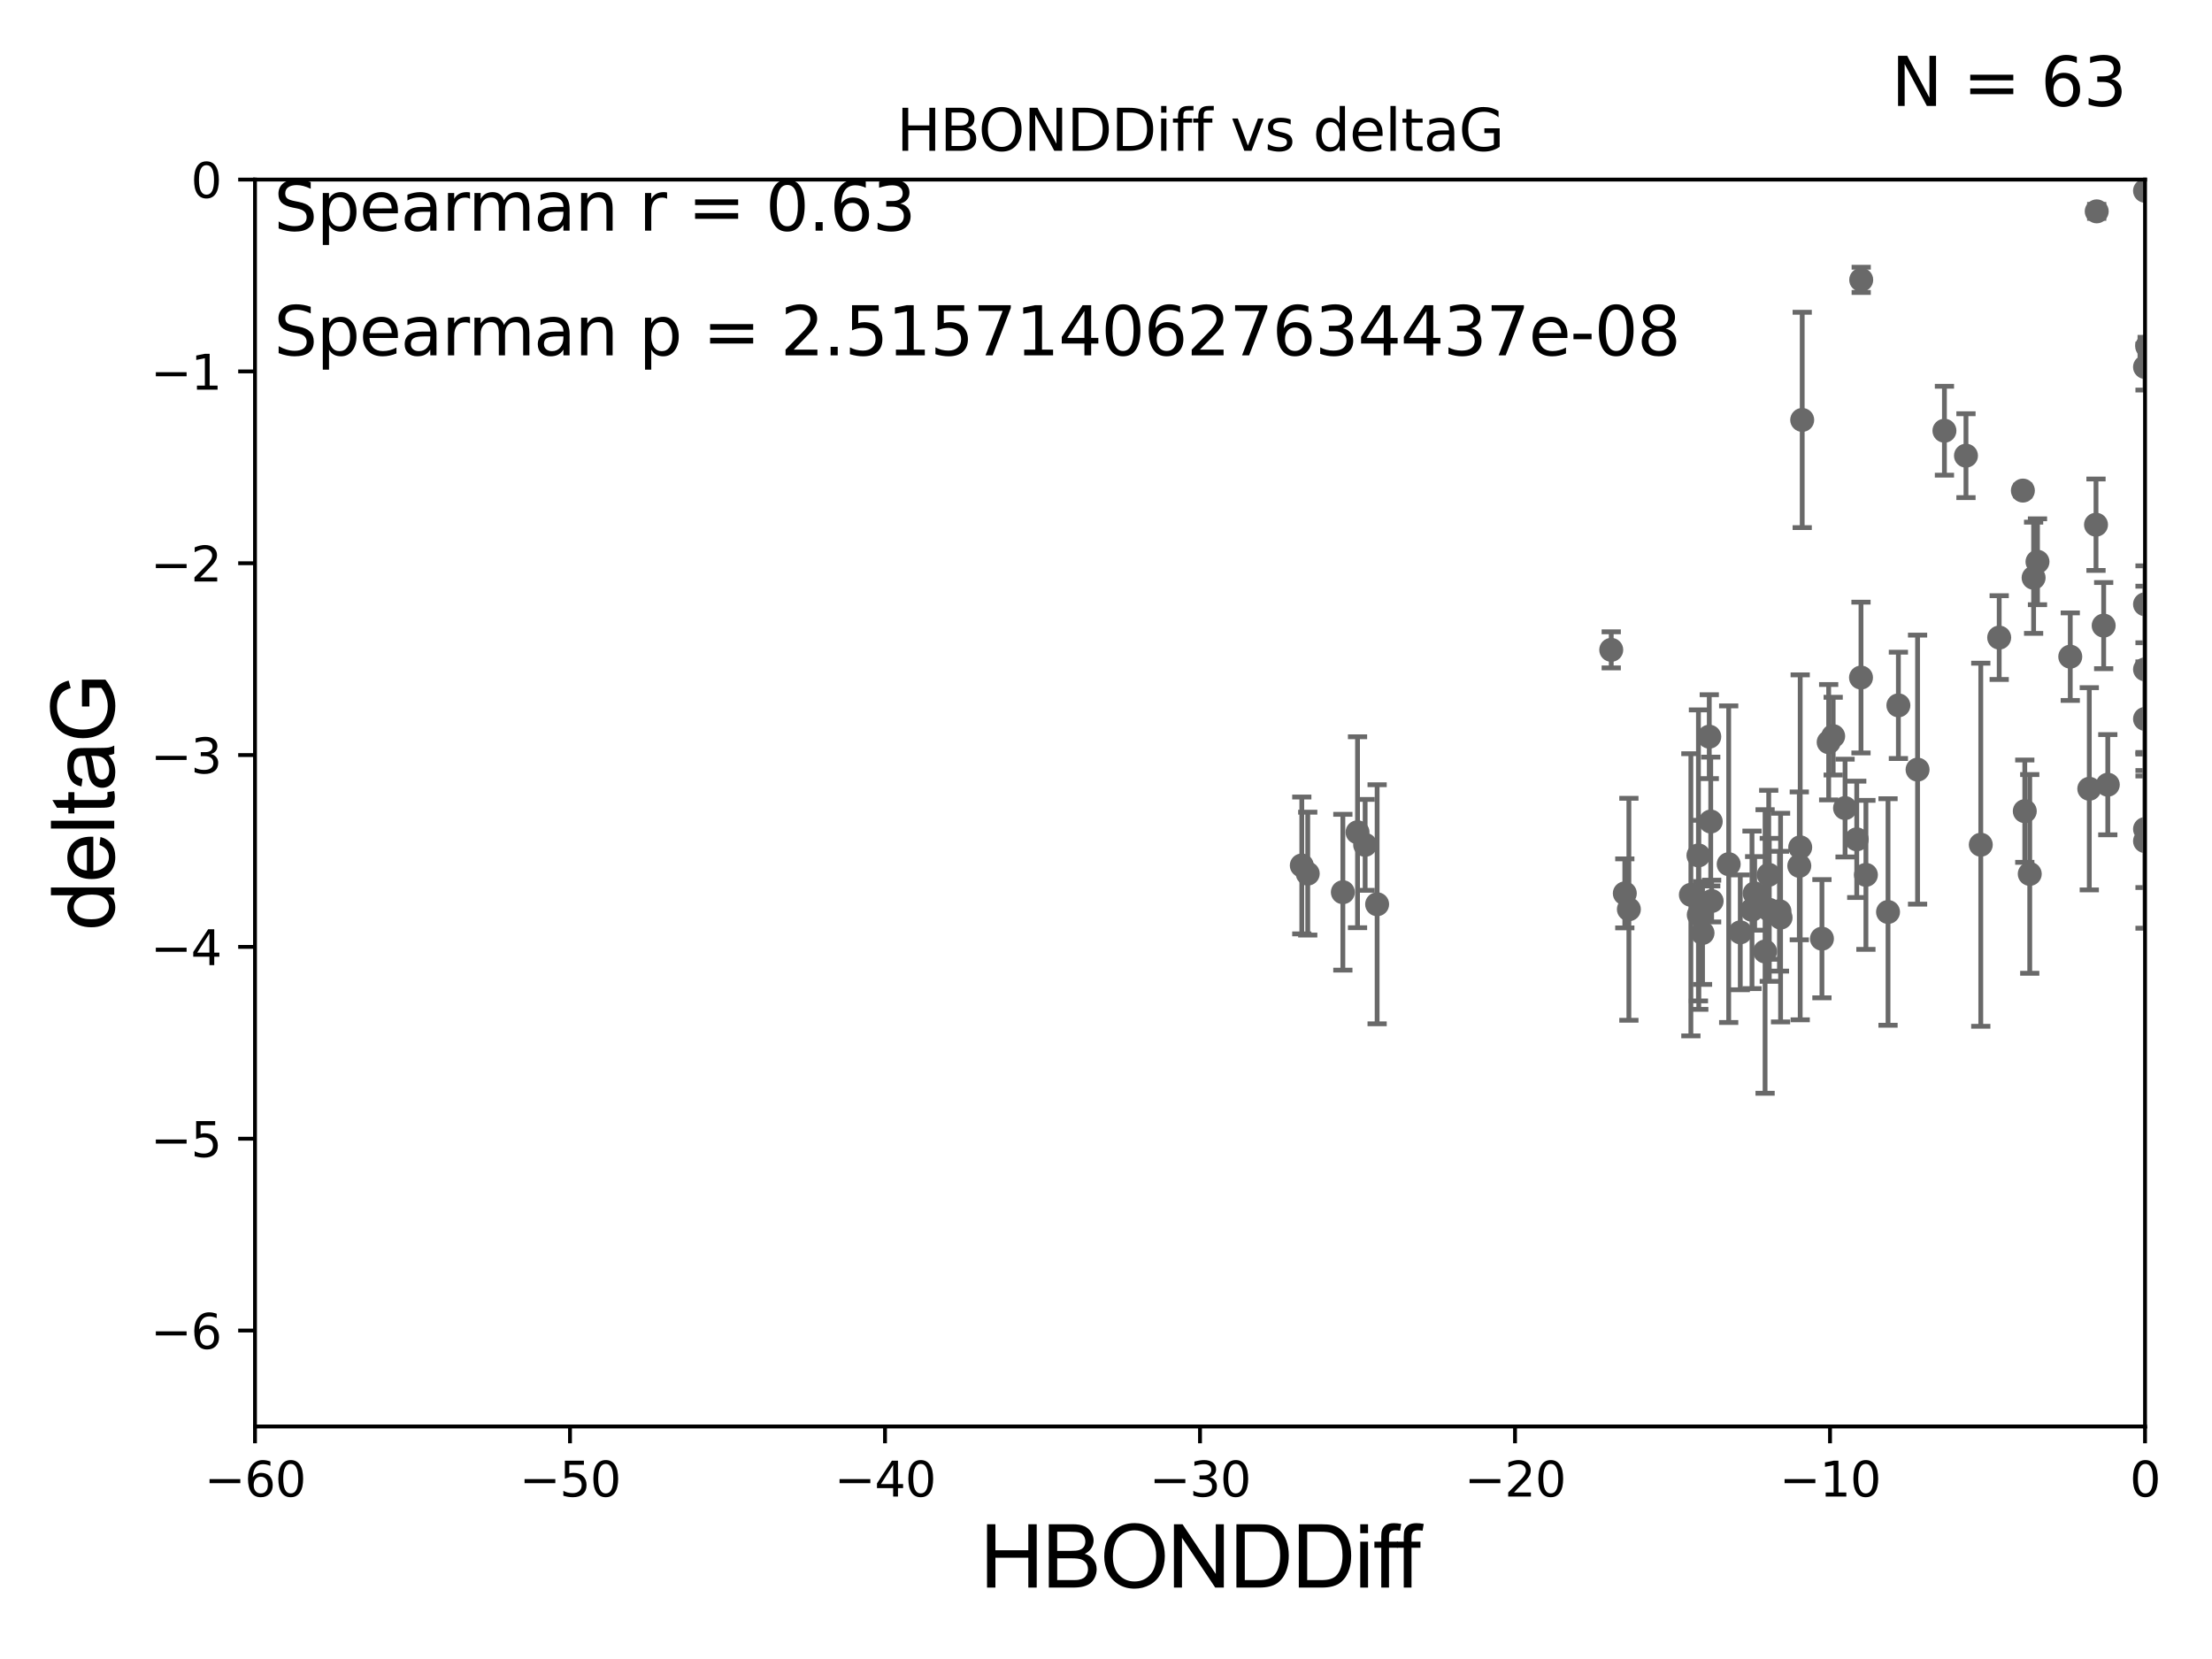 <?xml version="1.0" encoding="utf-8" standalone="no"?>
<!DOCTYPE svg PUBLIC "-//W3C//DTD SVG 1.1//EN"
  "http://www.w3.org/Graphics/SVG/1.1/DTD/svg11.dtd">
<svg xmlns:xlink="http://www.w3.org/1999/xlink" width="460.8pt" height="345.6pt" viewBox="0 0 460.8 345.6" xmlns="http://www.w3.org/2000/svg" version="1.1">
 <defs>
  <style type="text/css">*{stroke-linejoin: round; stroke-linecap: butt}</style>
 </defs>
 <g id="figure_1">
  <g id="patch_1">
   <path d="M 0 345.6 
L 460.8 345.6 
L 460.8 0 
L 0 0 
z
" style="fill: #ffffff"/>
  </g>
  <g id="axes_1">
   <g id="patch_2">
    <path d="M 53.12 297.16 
L 446.85 297.16 
L 446.85 37.411 
L 53.12 37.411 
z
" style="fill: #ffffff"/>
   </g>
   <g id="PathCollection_1">
    <defs>
     <path id="mfd4dc724f8" d="M 0 1.118 
C 0.297 1.118 0.581 1 0.791 0.791 
C 1 0.581 1.118 0.297 1.118 0 
C 1.118 -0.297 1 -0.581 0.791 -0.791 
C 0.581 -1 0.297 -1.118 0 -1.118 
C -0.297 -1.118 -0.581 -1 -0.791 -0.791 
C -1 -0.581 -1.118 -0.297 -1.118 0 
C -1.118 0.297 -1 0.581 -0.791 0.791 
C -0.581 1 -0.297 1.118 0 1.118 
z
" style="stroke: #696969"/>
    </defs>
    <g clip-path="url(#p7547d15a39)">
     <use xlink:href="#mfd4dc724f8" x="365.527" y="186.106" style="fill: #696969; stroke: #696969"/>
     <use xlink:href="#mfd4dc724f8" x="339.326" y="189.419" style="fill: #696969; stroke: #696969"/>
     <use xlink:href="#mfd4dc724f8" x="374.826" y="180.376" style="fill: #696969; stroke: #696969"/>
     <use xlink:href="#mfd4dc724f8" x="353.886" y="190.574" style="fill: #696969; stroke: #696969"/>
     <use xlink:href="#mfd4dc724f8" x="338.478" y="186.106" style="fill: #696969; stroke: #696969"/>
     <use xlink:href="#mfd4dc724f8" x="272.426" y="181.991" style="fill: #696969; stroke: #696969"/>
     <use xlink:href="#mfd4dc724f8" x="362.531" y="194.222" style="fill: #696969; stroke: #696969"/>
     <use xlink:href="#mfd4dc724f8" x="379.543" y="195.547" style="fill: #696969; stroke: #696969"/>
     <use xlink:href="#mfd4dc724f8" x="282.799" y="173.374" style="fill: #696969; stroke: #696969"/>
     <use xlink:href="#mfd4dc724f8" x="284.385" y="175.999" style="fill: #696969; stroke: #696969"/>
     <use xlink:href="#mfd4dc724f8" x="353.817" y="178.199" style="fill: #696969; stroke: #696969"/>
     <use xlink:href="#mfd4dc724f8" x="364.973" y="189.537" style="fill: #696969; stroke: #696969"/>
     <use xlink:href="#mfd4dc724f8" x="279.742" y="185.863" style="fill: #696969; stroke: #696969"/>
     <use xlink:href="#mfd4dc724f8" x="368.574" y="189.535" style="fill: #696969; stroke: #696969"/>
     <use xlink:href="#mfd4dc724f8" x="286.881" y="188.373" style="fill: #696969; stroke: #696969"/>
     <use xlink:href="#mfd4dc724f8" x="368.459" y="182.237" style="fill: #696969; stroke: #696969"/>
     <use xlink:href="#mfd4dc724f8" x="384.359" y="168.335" style="fill: #696969; stroke: #696969"/>
     <use xlink:href="#mfd4dc724f8" x="352.241" y="186.405" style="fill: #696969; stroke: #696969"/>
     <use xlink:href="#mfd4dc724f8" x="360.118" y="180.024" style="fill: #696969; stroke: #696969"/>
     <use xlink:href="#mfd4dc724f8" x="367.7" y="198.212" style="fill: #696969; stroke: #696969"/>
     <use xlink:href="#mfd4dc724f8" x="381.884" y="153.352" style="fill: #696969; stroke: #696969"/>
     <use xlink:href="#mfd4dc724f8" x="370.693" y="189.822" style="fill: #696969; stroke: #696969"/>
     <use xlink:href="#mfd4dc724f8" x="460.813" y="118.068" style="fill: #696969; stroke: #696969"/>
     <use xlink:href="#mfd4dc724f8" x="375.433" y="87.479" style="fill: #696969; stroke: #696969"/>
     <use xlink:href="#mfd4dc724f8" x="393.311" y="189.984" style="fill: #696969; stroke: #696969"/>
     <use xlink:href="#mfd4dc724f8" x="356.564" y="187.708" style="fill: #696969; stroke: #696969"/>
     <use xlink:href="#mfd4dc724f8" x="388.704" y="182.252" style="fill: #696969; stroke: #696969"/>
     <use xlink:href="#mfd4dc724f8" x="354.668" y="194.359" style="fill: #696969; stroke: #696969"/>
     <use xlink:href="#mfd4dc724f8" x="423.638" y="120.356" style="fill: #696969; stroke: #696969"/>
     <use xlink:href="#mfd4dc724f8" x="386.794" y="174.85" style="fill: #696969; stroke: #696969"/>
     <use xlink:href="#mfd4dc724f8" x="380.946" y="154.616" style="fill: #696969; stroke: #696969"/>
     <use xlink:href="#mfd4dc724f8" x="356.072" y="153.463" style="fill: #696969; stroke: #696969"/>
     <use xlink:href="#mfd4dc724f8" x="387.724" y="58.296" style="fill: #696969; stroke: #696969"/>
     <use xlink:href="#mfd4dc724f8" x="431.274" y="136.796" style="fill: #696969; stroke: #696969"/>
     <use xlink:href="#mfd4dc724f8" x="370.926" y="191.154" style="fill: #696969; stroke: #696969"/>
     <use xlink:href="#mfd4dc724f8" x="356.378" y="171.14" style="fill: #696969; stroke: #696969"/>
     <use xlink:href="#mfd4dc724f8" x="405.061" y="89.728" style="fill: #696969; stroke: #696969"/>
     <use xlink:href="#mfd4dc724f8" x="271.188" y="180.29" style="fill: #696969; stroke: #696969"/>
     <use xlink:href="#mfd4dc724f8" x="416.468" y="132.82" style="fill: #696969; stroke: #696969"/>
     <use xlink:href="#mfd4dc724f8" x="399.465" y="160.327" style="fill: #696969; stroke: #696969"/>
     <use xlink:href="#mfd4dc724f8" x="446.85" y="39.743" style="fill: #696969; stroke: #696969"/>
     <use xlink:href="#mfd4dc724f8" x="387.68" y="141.149" style="fill: #696969; stroke: #696969"/>
     <use xlink:href="#mfd4dc724f8" x="424.446" y="117.024" style="fill: #696969; stroke: #696969"/>
     <use xlink:href="#mfd4dc724f8" x="375.016" y="176.517" style="fill: #696969; stroke: #696969"/>
     <use xlink:href="#mfd4dc724f8" x="412.634" y="175.971" style="fill: #696969; stroke: #696969"/>
     <use xlink:href="#mfd4dc724f8" x="409.549" y="94.924" style="fill: #696969; stroke: #696969"/>
     <use xlink:href="#mfd4dc724f8" x="421.402" y="102.197" style="fill: #696969; stroke: #696969"/>
     <use xlink:href="#mfd4dc724f8" x="446.85" y="149.765" style="fill: #696969; stroke: #696969"/>
     <use xlink:href="#mfd4dc724f8" x="435.237" y="164.319" style="fill: #696969; stroke: #696969"/>
     <use xlink:href="#mfd4dc724f8" x="439.093" y="163.468" style="fill: #696969; stroke: #696969"/>
     <use xlink:href="#mfd4dc724f8" x="422.834" y="182.053" style="fill: #696969; stroke: #696969"/>
     <use xlink:href="#mfd4dc724f8" x="446.85" y="139.439" style="fill: #696969; stroke: #696969"/>
     <use xlink:href="#mfd4dc724f8" x="436.637" y="109.305" style="fill: #696969; stroke: #696969"/>
     <use xlink:href="#mfd4dc724f8" x="438.234" y="130.324" style="fill: #696969; stroke: #696969"/>
     <use xlink:href="#mfd4dc724f8" x="395.468" y="146.939" style="fill: #696969; stroke: #696969"/>
     <use xlink:href="#mfd4dc724f8" x="446.85" y="175.22" style="fill: #696969; stroke: #696969"/>
     <use xlink:href="#mfd4dc724f8" x="421.8" y="168.98" style="fill: #696969; stroke: #696969"/>
     <use xlink:href="#mfd4dc724f8" x="446.85" y="125.884" style="fill: #696969; stroke: #696969"/>
     <use xlink:href="#mfd4dc724f8" x="446.85" y="76.455" style="fill: #696969; stroke: #696969"/>
     <use xlink:href="#mfd4dc724f8" x="436.784" y="44.03" style="fill: #696969; stroke: #696969"/>
     <use xlink:href="#mfd4dc724f8" x="447.293" y="72.141" style="fill: #696969; stroke: #696969"/>
     <use xlink:href="#mfd4dc724f8" x="335.65" y="135.376" style="fill: #696969; stroke: #696969"/>
     <use xlink:href="#mfd4dc724f8" x="446.85" y="172.707" style="fill: #696969; stroke: #696969"/>
    </g>
   </g>
   <g id="matplotlib.axis_1">
    <g id="xtick_1">
     <g id="line2d_1">
      <defs>
       <path id="ma9b747bdf1" d="M 0 0 
L 0 3.5 
" style="stroke: #000000; stroke-width: 0.8"/>
      </defs>
      <g>
       <use xlink:href="#ma9b747bdf1" x="53.12" y="297.16" style="stroke: #000000; stroke-width: 0.8"/>
      </g>
     </g>
     <g id="text_1">
      <!-- −60 -->
      <g transform="translate(42.568 311.758)scale(0.1 -0.1)">
       <defs>
        <path id="DejaVuSans-2212" d="M 678 2272 
L 4684 2272 
L 4684 1741 
L 678 1741 
L 678 2272 
z
" transform="scale(0.016)"/>
        <path id="DejaVuSans-36" d="M 2113 2584 
Q 1688 2584 1439 2293 
Q 1191 2003 1191 1497 
Q 1191 994 1439 701 
Q 1688 409 2113 409 
Q 2538 409 2786 701 
Q 3034 994 3034 1497 
Q 3034 2003 2786 2293 
Q 2538 2584 2113 2584 
z
M 3366 4563 
L 3366 3988 
Q 3128 4100 2886 4159 
Q 2644 4219 2406 4219 
Q 1781 4219 1451 3797 
Q 1122 3375 1075 2522 
Q 1259 2794 1537 2939 
Q 1816 3084 2150 3084 
Q 2853 3084 3261 2657 
Q 3669 2231 3669 1497 
Q 3669 778 3244 343 
Q 2819 -91 2113 -91 
Q 1303 -91 875 529 
Q 447 1150 447 2328 
Q 447 3434 972 4092 
Q 1497 4750 2381 4750 
Q 2619 4750 2861 4703 
Q 3103 4656 3366 4563 
z
" transform="scale(0.016)"/>
        <path id="DejaVuSans-30" d="M 2034 4250 
Q 1547 4250 1301 3770 
Q 1056 3291 1056 2328 
Q 1056 1369 1301 889 
Q 1547 409 2034 409 
Q 2525 409 2770 889 
Q 3016 1369 3016 2328 
Q 3016 3291 2770 3770 
Q 2525 4250 2034 4250 
z
M 2034 4750 
Q 2819 4750 3233 4129 
Q 3647 3509 3647 2328 
Q 3647 1150 3233 529 
Q 2819 -91 2034 -91 
Q 1250 -91 836 529 
Q 422 1150 422 2328 
Q 422 3509 836 4129 
Q 1250 4750 2034 4750 
z
" transform="scale(0.016)"/>
       </defs>
       <use xlink:href="#DejaVuSans-2212"/>
       <use xlink:href="#DejaVuSans-36" x="83.789"/>
       <use xlink:href="#DejaVuSans-30" x="147.412"/>
      </g>
     </g>
    </g>
    <g id="xtick_2">
     <g id="line2d_2">
      <g>
       <use xlink:href="#ma9b747bdf1" x="118.742" y="297.16" style="stroke: #000000; stroke-width: 0.8"/>
      </g>
     </g>
     <g id="text_2">
      <!-- −50 -->
      <g transform="translate(108.189 311.758)scale(0.1 -0.1)">
       <defs>
        <path id="DejaVuSans-35" d="M 691 4666 
L 3169 4666 
L 3169 4134 
L 1269 4134 
L 1269 2991 
Q 1406 3038 1543 3061 
Q 1681 3084 1819 3084 
Q 2600 3084 3056 2656 
Q 3513 2228 3513 1497 
Q 3513 744 3044 326 
Q 2575 -91 1722 -91 
Q 1428 -91 1123 -41 
Q 819 9 494 109 
L 494 744 
Q 775 591 1075 516 
Q 1375 441 1709 441 
Q 2250 441 2565 725 
Q 2881 1009 2881 1497 
Q 2881 1984 2565 2268 
Q 2250 2553 1709 2553 
Q 1456 2553 1204 2497 
Q 953 2441 691 2322 
L 691 4666 
z
" transform="scale(0.016)"/>
       </defs>
       <use xlink:href="#DejaVuSans-2212"/>
       <use xlink:href="#DejaVuSans-35" x="83.789"/>
       <use xlink:href="#DejaVuSans-30" x="147.412"/>
      </g>
     </g>
    </g>
    <g id="xtick_3">
     <g id="line2d_3">
      <g>
       <use xlink:href="#ma9b747bdf1" x="184.363" y="297.16" style="stroke: #000000; stroke-width: 0.8"/>
      </g>
     </g>
     <g id="text_3">
      <!-- −40 -->
      <g transform="translate(173.811 311.758)scale(0.1 -0.1)">
       <defs>
        <path id="DejaVuSans-34" d="M 2419 4116 
L 825 1625 
L 2419 1625 
L 2419 4116 
z
M 2253 4666 
L 3047 4666 
L 3047 1625 
L 3713 1625 
L 3713 1100 
L 3047 1100 
L 3047 0 
L 2419 0 
L 2419 1100 
L 313 1100 
L 313 1709 
L 2253 4666 
z
" transform="scale(0.016)"/>
       </defs>
       <use xlink:href="#DejaVuSans-2212"/>
       <use xlink:href="#DejaVuSans-34" x="83.789"/>
       <use xlink:href="#DejaVuSans-30" x="147.412"/>
      </g>
     </g>
    </g>
    <g id="xtick_4">
     <g id="line2d_4">
      <g>
       <use xlink:href="#ma9b747bdf1" x="249.985" y="297.16" style="stroke: #000000; stroke-width: 0.8"/>
      </g>
     </g>
     <g id="text_4">
      <!-- −30 -->
      <g transform="translate(239.433 311.758)scale(0.1 -0.1)">
       <defs>
        <path id="DejaVuSans-33" d="M 2597 2516 
Q 3050 2419 3304 2112 
Q 3559 1806 3559 1356 
Q 3559 666 3084 287 
Q 2609 -91 1734 -91 
Q 1441 -91 1130 -33 
Q 819 25 488 141 
L 488 750 
Q 750 597 1062 519 
Q 1375 441 1716 441 
Q 2309 441 2620 675 
Q 2931 909 2931 1356 
Q 2931 1769 2642 2001 
Q 2353 2234 1838 2234 
L 1294 2234 
L 1294 2753 
L 1863 2753 
Q 2328 2753 2575 2939 
Q 2822 3125 2822 3475 
Q 2822 3834 2567 4026 
Q 2313 4219 1838 4219 
Q 1578 4219 1281 4162 
Q 984 4106 628 3988 
L 628 4550 
Q 988 4650 1302 4700 
Q 1616 4750 1894 4750 
Q 2613 4750 3031 4423 
Q 3450 4097 3450 3541 
Q 3450 3153 3228 2886 
Q 3006 2619 2597 2516 
z
" transform="scale(0.016)"/>
       </defs>
       <use xlink:href="#DejaVuSans-2212"/>
       <use xlink:href="#DejaVuSans-33" x="83.789"/>
       <use xlink:href="#DejaVuSans-30" x="147.412"/>
      </g>
     </g>
    </g>
    <g id="xtick_5">
     <g id="line2d_5">
      <g>
       <use xlink:href="#ma9b747bdf1" x="315.607" y="297.16" style="stroke: #000000; stroke-width: 0.8"/>
      </g>
     </g>
     <g id="text_5">
      <!-- −20 -->
      <g transform="translate(305.054 311.758)scale(0.1 -0.1)">
       <defs>
        <path id="DejaVuSans-32" d="M 1228 531 
L 3431 531 
L 3431 0 
L 469 0 
L 469 531 
Q 828 903 1448 1529 
Q 2069 2156 2228 2338 
Q 2531 2678 2651 2914 
Q 2772 3150 2772 3378 
Q 2772 3750 2511 3984 
Q 2250 4219 1831 4219 
Q 1534 4219 1204 4116 
Q 875 4013 500 3803 
L 500 4441 
Q 881 4594 1212 4672 
Q 1544 4750 1819 4750 
Q 2544 4750 2975 4387 
Q 3406 4025 3406 3419 
Q 3406 3131 3298 2873 
Q 3191 2616 2906 2266 
Q 2828 2175 2409 1742 
Q 1991 1309 1228 531 
z
" transform="scale(0.016)"/>
       </defs>
       <use xlink:href="#DejaVuSans-2212"/>
       <use xlink:href="#DejaVuSans-32" x="83.789"/>
       <use xlink:href="#DejaVuSans-30" x="147.412"/>
      </g>
     </g>
    </g>
    <g id="xtick_6">
     <g id="line2d_6">
      <g>
       <use xlink:href="#ma9b747bdf1" x="381.228" y="297.16" style="stroke: #000000; stroke-width: 0.8"/>
      </g>
     </g>
     <g id="text_6">
      <!-- −10 -->
      <g transform="translate(370.676 311.758)scale(0.1 -0.1)">
       <defs>
        <path id="DejaVuSans-31" d="M 794 531 
L 1825 531 
L 1825 4091 
L 703 3866 
L 703 4441 
L 1819 4666 
L 2450 4666 
L 2450 531 
L 3481 531 
L 3481 0 
L 794 0 
L 794 531 
z
" transform="scale(0.016)"/>
       </defs>
       <use xlink:href="#DejaVuSans-2212"/>
       <use xlink:href="#DejaVuSans-31" x="83.789"/>
       <use xlink:href="#DejaVuSans-30" x="147.412"/>
      </g>
     </g>
    </g>
    <g id="xtick_7">
     <g id="line2d_7">
      <g>
       <use xlink:href="#ma9b747bdf1" x="446.85" y="297.16" style="stroke: #000000; stroke-width: 0.8"/>
      </g>
     </g>
     <g id="text_7">
      <!-- 0 -->
      <g transform="translate(443.669 311.758)scale(0.1 -0.1)">
       <use xlink:href="#DejaVuSans-30"/>
      </g>
     </g>
    </g>
    <g id="text_8">
     <!-- HBONDDiff -->
     <g transform="translate(204.14 330.722)scale(0.18 -0.18)">
      <defs>
       <path id="ArialMT-48" d="M 513 0 
L 513 4581 
L 1119 4581 
L 1119 2700 
L 3500 2700 
L 3500 4581 
L 4106 4581 
L 4106 0 
L 3500 0 
L 3500 2159 
L 1119 2159 
L 1119 0 
L 513 0 
z
" transform="scale(0.016)"/>
       <path id="ArialMT-42" d="M 469 0 
L 469 4581 
L 2188 4581 
Q 2713 4581 3030 4442 
Q 3347 4303 3526 4014 
Q 3706 3725 3706 3409 
Q 3706 3116 3547 2856 
Q 3388 2597 3066 2438 
Q 3481 2316 3704 2022 
Q 3928 1728 3928 1328 
Q 3928 1006 3792 729 
Q 3656 453 3456 303 
Q 3256 153 2954 76 
Q 2653 0 2216 0 
L 469 0 
z
M 1075 2656 
L 2066 2656 
Q 2469 2656 2644 2709 
Q 2875 2778 2992 2937 
Q 3109 3097 3109 3338 
Q 3109 3566 3000 3739 
Q 2891 3913 2687 3977 
Q 2484 4041 1991 4041 
L 1075 4041 
L 1075 2656 
z
M 1075 541 
L 2216 541 
Q 2509 541 2628 563 
Q 2838 600 2978 687 
Q 3119 775 3209 942 
Q 3300 1109 3300 1328 
Q 3300 1584 3169 1773 
Q 3038 1963 2805 2039 
Q 2572 2116 2134 2116 
L 1075 2116 
L 1075 541 
z
" transform="scale(0.016)"/>
       <path id="ArialMT-4f" d="M 309 2231 
Q 309 3372 921 4017 
Q 1534 4663 2503 4663 
Q 3138 4663 3647 4359 
Q 4156 4056 4423 3514 
Q 4691 2972 4691 2284 
Q 4691 1588 4409 1038 
Q 4128 488 3612 205 
Q 3097 -78 2500 -78 
Q 1853 -78 1343 234 
Q 834 547 571 1087 
Q 309 1628 309 2231 
z
M 934 2222 
Q 934 1394 1379 917 
Q 1825 441 2497 441 
Q 3181 441 3623 922 
Q 4066 1403 4066 2288 
Q 4066 2847 3877 3264 
Q 3688 3681 3323 3911 
Q 2959 4141 2506 4141 
Q 1863 4141 1398 3698 
Q 934 3256 934 2222 
z
" transform="scale(0.016)"/>
       <path id="ArialMT-4e" d="M 488 0 
L 488 4581 
L 1109 4581 
L 3516 984 
L 3516 4581 
L 4097 4581 
L 4097 0 
L 3475 0 
L 1069 3600 
L 1069 0 
L 488 0 
z
" transform="scale(0.016)"/>
       <path id="ArialMT-44" d="M 494 0 
L 494 4581 
L 2072 4581 
Q 2606 4581 2888 4516 
Q 3281 4425 3559 4188 
Q 3922 3881 4101 3404 
Q 4281 2928 4281 2316 
Q 4281 1794 4159 1391 
Q 4038 988 3847 723 
Q 3656 459 3429 307 
Q 3203 156 2883 78 
Q 2563 0 2147 0 
L 494 0 
z
M 1100 541 
L 2078 541 
Q 2531 541 2789 625 
Q 3047 709 3200 863 
Q 3416 1078 3536 1442 
Q 3656 1806 3656 2325 
Q 3656 3044 3420 3430 
Q 3184 3816 2847 3947 
Q 2603 4041 2063 4041 
L 1100 4041 
L 1100 541 
z
" transform="scale(0.016)"/>
       <path id="ArialMT-69" d="M 425 3934 
L 425 4581 
L 988 4581 
L 988 3934 
L 425 3934 
z
M 425 0 
L 425 3319 
L 988 3319 
L 988 0 
L 425 0 
z
" transform="scale(0.016)"/>
       <path id="ArialMT-66" d="M 556 0 
L 556 2881 
L 59 2881 
L 59 3319 
L 556 3319 
L 556 3672 
Q 556 4006 616 4169 
Q 697 4388 901 4523 
Q 1106 4659 1475 4659 
Q 1713 4659 2000 4603 
L 1916 4113 
Q 1741 4144 1584 4144 
Q 1328 4144 1222 4034 
Q 1116 3925 1116 3625 
L 1116 3319 
L 1763 3319 
L 1763 2881 
L 1116 2881 
L 1116 0 
L 556 0 
z
" transform="scale(0.016)"/>
      </defs>
      <use xlink:href="#ArialMT-48"/>
      <use xlink:href="#ArialMT-42" x="72.217"/>
      <use xlink:href="#ArialMT-4f" x="138.916"/>
      <use xlink:href="#ArialMT-4e" x="216.699"/>
      <use xlink:href="#ArialMT-44" x="288.916"/>
      <use xlink:href="#ArialMT-44" x="361.133"/>
      <use xlink:href="#ArialMT-69" x="433.35"/>
      <use xlink:href="#ArialMT-66" x="455.566"/>
      <use xlink:href="#ArialMT-66" x="481.6"/>
     </g>
    </g>
   </g>
   <g id="matplotlib.axis_2">
    <g id="ytick_1">
     <g id="line2d_8">
      <defs>
       <path id="md03c7bdc48" d="M 0 0 
L -3.5 0 
" style="stroke: #000000; stroke-width: 0.8"/>
      </defs>
      <g>
       <use xlink:href="#md03c7bdc48" x="53.12" y="277.179" style="stroke: #000000; stroke-width: 0.8"/>
      </g>
     </g>
     <g id="text_9">
      <!-- −6 -->
      <g transform="translate(31.378 280.979)scale(0.1 -0.1)">
       <use xlink:href="#DejaVuSans-2212"/>
       <use xlink:href="#DejaVuSans-36" x="83.789"/>
      </g>
     </g>
    </g>
    <g id="ytick_2">
     <g id="line2d_9">
      <g>
       <use xlink:href="#md03c7bdc48" x="53.12" y="237.218" style="stroke: #000000; stroke-width: 0.8"/>
      </g>
     </g>
     <g id="text_10">
      <!-- −5 -->
      <g transform="translate(31.378 241.017)scale(0.1 -0.1)">
       <use xlink:href="#DejaVuSans-2212"/>
       <use xlink:href="#DejaVuSans-35" x="83.789"/>
      </g>
     </g>
    </g>
    <g id="ytick_3">
     <g id="line2d_10">
      <g>
       <use xlink:href="#md03c7bdc48" x="53.12" y="197.257" style="stroke: #000000; stroke-width: 0.8"/>
      </g>
     </g>
     <g id="text_11">
      <!-- −4 -->
      <g transform="translate(31.378 201.056)scale(0.1 -0.1)">
       <use xlink:href="#DejaVuSans-2212"/>
       <use xlink:href="#DejaVuSans-34" x="83.789"/>
      </g>
     </g>
    </g>
    <g id="ytick_4">
     <g id="line2d_11">
      <g>
       <use xlink:href="#md03c7bdc48" x="53.12" y="157.295" style="stroke: #000000; stroke-width: 0.8"/>
      </g>
     </g>
     <g id="text_12">
      <!-- −3 -->
      <g transform="translate(31.378 161.094)scale(0.1 -0.1)">
       <use xlink:href="#DejaVuSans-2212"/>
       <use xlink:href="#DejaVuSans-33" x="83.789"/>
      </g>
     </g>
    </g>
    <g id="ytick_5">
     <g id="line2d_12">
      <g>
       <use xlink:href="#md03c7bdc48" x="53.12" y="117.334" style="stroke: #000000; stroke-width: 0.8"/>
      </g>
     </g>
     <g id="text_13">
      <!-- −2 -->
      <g transform="translate(31.378 121.133)scale(0.1 -0.1)">
       <use xlink:href="#DejaVuSans-2212"/>
       <use xlink:href="#DejaVuSans-32" x="83.789"/>
      </g>
     </g>
    </g>
    <g id="ytick_6">
     <g id="line2d_13">
      <g>
       <use xlink:href="#md03c7bdc48" x="53.12" y="77.373" style="stroke: #000000; stroke-width: 0.8"/>
      </g>
     </g>
     <g id="text_14">
      <!-- −1 -->
      <g transform="translate(31.378 81.172)scale(0.1 -0.1)">
       <use xlink:href="#DejaVuSans-2212"/>
       <use xlink:href="#DejaVuSans-31" x="83.789"/>
      </g>
     </g>
    </g>
    <g id="ytick_7">
     <g id="line2d_14">
      <g>
       <use xlink:href="#md03c7bdc48" x="53.12" y="37.411" style="stroke: #000000; stroke-width: 0.8"/>
      </g>
     </g>
     <g id="text_15">
      <!-- 0 -->
      <g transform="translate(39.758 41.21)scale(0.1 -0.1)">
       <use xlink:href="#DejaVuSans-30"/>
      </g>
     </g>
    </g>
    <g id="text_16">
     <!-- deltaG -->
     <g transform="translate(23.8 193.8)rotate(-90)scale(0.18 -0.18)">
      <defs>
       <path id="ArialMT-64" d="M 2575 0 
L 2575 419 
Q 2259 -75 1647 -75 
Q 1250 -75 917 144 
Q 584 363 401 755 
Q 219 1147 219 1656 
Q 219 2153 384 2558 
Q 550 2963 881 3178 
Q 1213 3394 1622 3394 
Q 1922 3394 2156 3267 
Q 2391 3141 2538 2938 
L 2538 4581 
L 3097 4581 
L 3097 0 
L 2575 0 
z
M 797 1656 
Q 797 1019 1065 703 
Q 1334 388 1700 388 
Q 2069 388 2326 689 
Q 2584 991 2584 1609 
Q 2584 2291 2321 2609 
Q 2059 2928 1675 2928 
Q 1300 2928 1048 2622 
Q 797 2316 797 1656 
z
" transform="scale(0.016)"/>
       <path id="ArialMT-65" d="M 2694 1069 
L 3275 997 
Q 3138 488 2766 206 
Q 2394 -75 1816 -75 
Q 1088 -75 661 373 
Q 234 822 234 1631 
Q 234 2469 665 2931 
Q 1097 3394 1784 3394 
Q 2450 3394 2872 2941 
Q 3294 2488 3294 1666 
Q 3294 1616 3291 1516 
L 816 1516 
Q 847 969 1125 678 
Q 1403 388 1819 388 
Q 2128 388 2347 550 
Q 2566 713 2694 1069 
z
M 847 1978 
L 2700 1978 
Q 2663 2397 2488 2606 
Q 2219 2931 1791 2931 
Q 1403 2931 1139 2672 
Q 875 2413 847 1978 
z
" transform="scale(0.016)"/>
       <path id="ArialMT-6c" d="M 409 0 
L 409 4581 
L 972 4581 
L 972 0 
L 409 0 
z
" transform="scale(0.016)"/>
       <path id="ArialMT-74" d="M 1650 503 
L 1731 6 
Q 1494 -44 1306 -44 
Q 1000 -44 831 53 
Q 663 150 594 308 
Q 525 466 525 972 
L 525 2881 
L 113 2881 
L 113 3319 
L 525 3319 
L 525 4141 
L 1084 4478 
L 1084 3319 
L 1650 3319 
L 1650 2881 
L 1084 2881 
L 1084 941 
Q 1084 700 1114 631 
Q 1144 563 1211 522 
Q 1278 481 1403 481 
Q 1497 481 1650 503 
z
" transform="scale(0.016)"/>
       <path id="ArialMT-61" d="M 2588 409 
Q 2275 144 1986 34 
Q 1697 -75 1366 -75 
Q 819 -75 525 192 
Q 231 459 231 875 
Q 231 1119 342 1320 
Q 453 1522 633 1644 
Q 813 1766 1038 1828 
Q 1203 1872 1538 1913 
Q 2219 1994 2541 2106 
Q 2544 2222 2544 2253 
Q 2544 2597 2384 2738 
Q 2169 2928 1744 2928 
Q 1347 2928 1158 2789 
Q 969 2650 878 2297 
L 328 2372 
Q 403 2725 575 2942 
Q 747 3159 1072 3276 
Q 1397 3394 1825 3394 
Q 2250 3394 2515 3294 
Q 2781 3194 2906 3042 
Q 3031 2891 3081 2659 
Q 3109 2516 3109 2141 
L 3109 1391 
Q 3109 606 3145 398 
Q 3181 191 3288 0 
L 2700 0 
Q 2613 175 2588 409 
z
M 2541 1666 
Q 2234 1541 1622 1453 
Q 1275 1403 1131 1340 
Q 988 1278 909 1158 
Q 831 1038 831 891 
Q 831 666 1001 516 
Q 1172 366 1500 366 
Q 1825 366 2078 508 
Q 2331 650 2450 897 
Q 2541 1088 2541 1459 
L 2541 1666 
z
" transform="scale(0.016)"/>
       <path id="ArialMT-47" d="M 2638 1797 
L 2638 2334 
L 4578 2338 
L 4578 638 
Q 4131 281 3656 101 
Q 3181 -78 2681 -78 
Q 2006 -78 1454 211 
Q 903 500 622 1047 
Q 341 1594 341 2269 
Q 341 2938 620 3517 
Q 900 4097 1425 4378 
Q 1950 4659 2634 4659 
Q 3131 4659 3532 4498 
Q 3934 4338 4162 4050 
Q 4391 3763 4509 3300 
L 3963 3150 
Q 3859 3500 3706 3700 
Q 3553 3900 3268 4020 
Q 2984 4141 2638 4141 
Q 2222 4141 1919 4014 
Q 1616 3888 1430 3681 
Q 1244 3475 1141 3228 
Q 966 2803 966 2306 
Q 966 1694 1177 1281 
Q 1388 869 1791 669 
Q 2194 469 2647 469 
Q 3041 469 3416 620 
Q 3791 772 3984 944 
L 3984 1797 
L 2638 1797 
z
" transform="scale(0.016)"/>
      </defs>
      <use xlink:href="#ArialMT-64"/>
      <use xlink:href="#ArialMT-65" x="55.615"/>
      <use xlink:href="#ArialMT-6c" x="111.23"/>
      <use xlink:href="#ArialMT-74" x="133.447"/>
      <use xlink:href="#ArialMT-61" x="161.23"/>
      <use xlink:href="#ArialMT-47" x="216.846"/>
     </g>
    </g>
   </g>
   <g id="LineCollection_1">
    <path d="M 365.527 193.772 
L 365.527 178.44 
" clip-path="url(#p7547d15a39)" style="fill: none; stroke: #696969"/>
    <path d="M 339.326 212.542 
L 339.326 166.296 
" clip-path="url(#p7547d15a39)" style="fill: none; stroke: #696969"/>
    <path d="M 374.826 195.776 
L 374.826 164.976 
" clip-path="url(#p7547d15a39)" style="fill: none; stroke: #696969"/>
    <path d="M 353.886 210.264 
L 353.886 170.885 
" clip-path="url(#p7547d15a39)" style="fill: none; stroke: #696969"/>
    <path d="M 338.478 193.294 
L 338.478 178.917 
" clip-path="url(#p7547d15a39)" style="fill: none; stroke: #696969"/>
    <path d="M 272.426 194.789 
L 272.426 169.193 
" clip-path="url(#p7547d15a39)" style="fill: none; stroke: #696969"/>
    <path d="M 362.531 206.185 
L 362.531 182.259 
" clip-path="url(#p7547d15a39)" style="fill: none; stroke: #696969"/>
    <path d="M 379.543 207.865 
L 379.543 183.229 
" clip-path="url(#p7547d15a39)" style="fill: none; stroke: #696969"/>
    <path d="M 282.799 193.262 
L 282.799 153.485 
" clip-path="url(#p7547d15a39)" style="fill: none; stroke: #696969"/>
    <path d="M 284.385 185.465 
L 284.385 166.533 
" clip-path="url(#p7547d15a39)" style="fill: none; stroke: #696969"/>
    <path d="M 353.817 208.509 
L 353.817 147.888 
" clip-path="url(#p7547d15a39)" style="fill: none; stroke: #696969"/>
    <path d="M 364.973 205.949 
L 364.973 173.124 
" clip-path="url(#p7547d15a39)" style="fill: none; stroke: #696969"/>
    <path d="M 279.742 202.091 
L 279.742 169.634 
" clip-path="url(#p7547d15a39)" style="fill: none; stroke: #696969"/>
    <path d="M 368.574 204.427 
L 368.574 174.643 
" clip-path="url(#p7547d15a39)" style="fill: none; stroke: #696969"/>
    <path d="M 286.881 213.274 
L 286.881 163.471 
" clip-path="url(#p7547d15a39)" style="fill: none; stroke: #696969"/>
    <path d="M 368.459 199.83 
L 368.459 164.644 
" clip-path="url(#p7547d15a39)" style="fill: none; stroke: #696969"/>
    <path d="M 384.359 178.518 
L 384.359 158.152 
" clip-path="url(#p7547d15a39)" style="fill: none; stroke: #696969"/>
    <path d="M 352.241 215.799 
L 352.241 157.011 
" clip-path="url(#p7547d15a39)" style="fill: none; stroke: #696969"/>
    <path d="M 360.118 212.998 
L 360.118 147.05 
" clip-path="url(#p7547d15a39)" style="fill: none; stroke: #696969"/>
    <path d="M 367.7 227.747 
L 367.7 168.678 
" clip-path="url(#p7547d15a39)" style="fill: none; stroke: #696969"/>
    <path d="M 381.884 161.447 
L 381.884 145.257 
" clip-path="url(#p7547d15a39)" style="fill: none; stroke: #696969"/>
    <path d="M 370.693 202.298 
L 370.693 177.345 
" clip-path="url(#p7547d15a39)" style="fill: none; stroke: #696969"/>
    <path d="M 460.813 123.559 
L 460.813 112.578 
" clip-path="url(#p7547d15a39)" style="fill: none; stroke: #696969"/>
    <path d="M 375.433 109.908 
L 375.433 65.051 
" clip-path="url(#p7547d15a39)" style="fill: none; stroke: #696969"/>
    <path d="M 393.311 213.579 
L 393.311 166.389 
" clip-path="url(#p7547d15a39)" style="fill: none; stroke: #696969"/>
    <path d="M 356.564 192.054 
L 356.564 183.361 
" clip-path="url(#p7547d15a39)" style="fill: none; stroke: #696969"/>
    <path d="M 388.704 197.771 
L 388.704 166.733 
" clip-path="url(#p7547d15a39)" style="fill: none; stroke: #696969"/>
    <path d="M 354.668 205.069 
L 354.668 183.649 
" clip-path="url(#p7547d15a39)" style="fill: none; stroke: #696969"/>
    <path d="M 423.638 131.941 
L 423.638 108.772 
" clip-path="url(#p7547d15a39)" style="fill: none; stroke: #696969"/>
    <path d="M 386.794 186.971 
L 386.794 162.729 
" clip-path="url(#p7547d15a39)" style="fill: none; stroke: #696969"/>
    <path d="M 380.946 166.633 
L 380.946 142.598 
" clip-path="url(#p7547d15a39)" style="fill: none; stroke: #696969"/>
    <path d="M 356.072 162.203 
L 356.072 144.722 
" clip-path="url(#p7547d15a39)" style="fill: none; stroke: #696969"/>
    <path d="M 387.724 60.924 
L 387.724 55.667 
" clip-path="url(#p7547d15a39)" style="fill: none; stroke: #696969"/>
    <path d="M 431.274 145.911 
L 431.274 127.681 
" clip-path="url(#p7547d15a39)" style="fill: none; stroke: #696969"/>
    <path d="M 370.926 212.883 
L 370.926 169.424 
" clip-path="url(#p7547d15a39)" style="fill: none; stroke: #696969"/>
    <path d="M 356.378 184.556 
L 356.378 157.723 
" clip-path="url(#p7547d15a39)" style="fill: none; stroke: #696969"/>
    <path d="M 405.061 98.987 
L 405.061 80.469 
" clip-path="url(#p7547d15a39)" style="fill: none; stroke: #696969"/>
    <path d="M 271.188 194.544 
L 271.188 166.036 
" clip-path="url(#p7547d15a39)" style="fill: none; stroke: #696969"/>
    <path d="M 416.468 141.544 
L 416.468 124.096 
" clip-path="url(#p7547d15a39)" style="fill: none; stroke: #696969"/>
    <path d="M 399.465 188.351 
L 399.465 132.303 
" clip-path="url(#p7547d15a39)" style="fill: none; stroke: #696969"/>
    <path d="M 446.85 40.339 
L 446.85 39.147 
" clip-path="url(#p7547d15a39)" style="fill: none; stroke: #696969"/>
    <path d="M 387.68 156.854 
L 387.68 125.445 
" clip-path="url(#p7547d15a39)" style="fill: none; stroke: #696969"/>
    <path d="M 424.446 125.969 
L 424.446 108.079 
" clip-path="url(#p7547d15a39)" style="fill: none; stroke: #696969"/>
    <path d="M 375.016 212.446 
L 375.016 140.589 
" clip-path="url(#p7547d15a39)" style="fill: none; stroke: #696969"/>
    <path d="M 412.634 213.79 
L 412.634 138.152 
" clip-path="url(#p7547d15a39)" style="fill: none; stroke: #696969"/>
    <path d="M 409.549 103.66 
L 409.549 86.189 
" clip-path="url(#p7547d15a39)" style="fill: none; stroke: #696969"/>
    <path d="M 421.402 103.324 
L 421.402 101.07 
" clip-path="url(#p7547d15a39)" style="fill: none; stroke: #696969"/>
    <path d="M 446.85 161.656 
L 446.85 137.874 
" clip-path="url(#p7547d15a39)" style="fill: none; stroke: #696969"/>
    <path d="M 435.237 185.386 
L 435.237 143.252 
" clip-path="url(#p7547d15a39)" style="fill: none; stroke: #696969"/>
    <path d="M 439.093 173.905 
L 439.093 153.031 
" clip-path="url(#p7547d15a39)" style="fill: none; stroke: #696969"/>
    <path d="M 422.834 202.753 
L 422.834 161.353 
" clip-path="url(#p7547d15a39)" style="fill: none; stroke: #696969"/>
    <path d="M 446.85 156.758 
L 446.85 122.12 
" clip-path="url(#p7547d15a39)" style="fill: none; stroke: #696969"/>
    <path d="M 436.637 118.83 
L 436.637 99.781 
" clip-path="url(#p7547d15a39)" style="fill: none; stroke: #696969"/>
    <path d="M 438.234 139.295 
L 438.234 121.353 
" clip-path="url(#p7547d15a39)" style="fill: none; stroke: #696969"/>
    <path d="M 395.468 158.012 
L 395.468 135.866 
" clip-path="url(#p7547d15a39)" style="fill: none; stroke: #696969"/>
    <path d="M 446.85 193.363 
L 446.85 157.077 
" clip-path="url(#p7547d15a39)" style="fill: none; stroke: #696969"/>
    <path d="M 421.8 179.638 
L 421.8 158.322 
" clip-path="url(#p7547d15a39)" style="fill: none; stroke: #696969"/>
    <path d="M 446.85 133.894 
L 446.85 117.874 
" clip-path="url(#p7547d15a39)" style="fill: none; stroke: #696969"/>
    <path d="M 446.85 81.253 
L 446.85 71.657 
" clip-path="url(#p7547d15a39)" style="fill: none; stroke: #696969"/>
    <path d="M 436.784 45.49 
L 436.784 42.569 
" clip-path="url(#p7547d15a39)" style="fill: none; stroke: #696969"/>
    <path d="M 447.293 74.007 
L 447.293 70.275 
" clip-path="url(#p7547d15a39)" style="fill: none; stroke: #696969"/>
    <path d="M 335.65 139.136 
L 335.65 131.615 
" clip-path="url(#p7547d15a39)" style="fill: none; stroke: #696969"/>
    <path d="M 446.85 184.894 
L 446.85 160.52 
" clip-path="url(#p7547d15a39)" style="fill: none; stroke: #696969"/>
   </g>
   <g id="line2d_15">
    <defs>
     <path id="m3c39c326c6" d="M 2 0 
L -2 -0 
" style="stroke: #696969"/>
    </defs>
    <g clip-path="url(#p7547d15a39)">
     <use xlink:href="#m3c39c326c6" x="365.527" y="193.772" style="fill: #696969; stroke: #696969"/>
     <use xlink:href="#m3c39c326c6" x="339.326" y="212.542" style="fill: #696969; stroke: #696969"/>
     <use xlink:href="#m3c39c326c6" x="374.826" y="195.776" style="fill: #696969; stroke: #696969"/>
     <use xlink:href="#m3c39c326c6" x="353.886" y="210.264" style="fill: #696969; stroke: #696969"/>
     <use xlink:href="#m3c39c326c6" x="338.478" y="193.294" style="fill: #696969; stroke: #696969"/>
     <use xlink:href="#m3c39c326c6" x="272.426" y="194.789" style="fill: #696969; stroke: #696969"/>
     <use xlink:href="#m3c39c326c6" x="362.531" y="206.185" style="fill: #696969; stroke: #696969"/>
     <use xlink:href="#m3c39c326c6" x="379.543" y="207.865" style="fill: #696969; stroke: #696969"/>
     <use xlink:href="#m3c39c326c6" x="282.799" y="193.262" style="fill: #696969; stroke: #696969"/>
     <use xlink:href="#m3c39c326c6" x="284.385" y="185.465" style="fill: #696969; stroke: #696969"/>
     <use xlink:href="#m3c39c326c6" x="353.817" y="208.509" style="fill: #696969; stroke: #696969"/>
     <use xlink:href="#m3c39c326c6" x="364.973" y="205.949" style="fill: #696969; stroke: #696969"/>
     <use xlink:href="#m3c39c326c6" x="279.742" y="202.091" style="fill: #696969; stroke: #696969"/>
     <use xlink:href="#m3c39c326c6" x="368.574" y="204.427" style="fill: #696969; stroke: #696969"/>
     <use xlink:href="#m3c39c326c6" x="286.881" y="213.274" style="fill: #696969; stroke: #696969"/>
     <use xlink:href="#m3c39c326c6" x="368.459" y="199.83" style="fill: #696969; stroke: #696969"/>
     <use xlink:href="#m3c39c326c6" x="384.359" y="178.518" style="fill: #696969; stroke: #696969"/>
     <use xlink:href="#m3c39c326c6" x="352.241" y="215.799" style="fill: #696969; stroke: #696969"/>
     <use xlink:href="#m3c39c326c6" x="360.118" y="212.998" style="fill: #696969; stroke: #696969"/>
     <use xlink:href="#m3c39c326c6" x="367.7" y="227.747" style="fill: #696969; stroke: #696969"/>
     <use xlink:href="#m3c39c326c6" x="381.884" y="161.447" style="fill: #696969; stroke: #696969"/>
     <use xlink:href="#m3c39c326c6" x="370.693" y="202.298" style="fill: #696969; stroke: #696969"/>
     <use xlink:href="#m3c39c326c6" x="460.813" y="123.559" style="fill: #696969; stroke: #696969"/>
     <use xlink:href="#m3c39c326c6" x="375.433" y="109.908" style="fill: #696969; stroke: #696969"/>
     <use xlink:href="#m3c39c326c6" x="393.311" y="213.579" style="fill: #696969; stroke: #696969"/>
     <use xlink:href="#m3c39c326c6" x="356.564" y="192.054" style="fill: #696969; stroke: #696969"/>
     <use xlink:href="#m3c39c326c6" x="388.704" y="197.771" style="fill: #696969; stroke: #696969"/>
     <use xlink:href="#m3c39c326c6" x="354.668" y="205.069" style="fill: #696969; stroke: #696969"/>
     <use xlink:href="#m3c39c326c6" x="423.638" y="131.941" style="fill: #696969; stroke: #696969"/>
     <use xlink:href="#m3c39c326c6" x="386.794" y="186.971" style="fill: #696969; stroke: #696969"/>
     <use xlink:href="#m3c39c326c6" x="380.946" y="166.633" style="fill: #696969; stroke: #696969"/>
     <use xlink:href="#m3c39c326c6" x="356.072" y="162.203" style="fill: #696969; stroke: #696969"/>
     <use xlink:href="#m3c39c326c6" x="387.724" y="60.924" style="fill: #696969; stroke: #696969"/>
     <use xlink:href="#m3c39c326c6" x="431.274" y="145.911" style="fill: #696969; stroke: #696969"/>
     <use xlink:href="#m3c39c326c6" x="370.926" y="212.883" style="fill: #696969; stroke: #696969"/>
     <use xlink:href="#m3c39c326c6" x="356.378" y="184.556" style="fill: #696969; stroke: #696969"/>
     <use xlink:href="#m3c39c326c6" x="405.061" y="98.987" style="fill: #696969; stroke: #696969"/>
     <use xlink:href="#m3c39c326c6" x="271.188" y="194.544" style="fill: #696969; stroke: #696969"/>
     <use xlink:href="#m3c39c326c6" x="416.468" y="141.544" style="fill: #696969; stroke: #696969"/>
     <use xlink:href="#m3c39c326c6" x="399.465" y="188.351" style="fill: #696969; stroke: #696969"/>
     <use xlink:href="#m3c39c326c6" x="446.85" y="40.339" style="fill: #696969; stroke: #696969"/>
     <use xlink:href="#m3c39c326c6" x="387.68" y="156.854" style="fill: #696969; stroke: #696969"/>
     <use xlink:href="#m3c39c326c6" x="424.446" y="125.969" style="fill: #696969; stroke: #696969"/>
     <use xlink:href="#m3c39c326c6" x="375.016" y="212.446" style="fill: #696969; stroke: #696969"/>
     <use xlink:href="#m3c39c326c6" x="412.634" y="213.79" style="fill: #696969; stroke: #696969"/>
     <use xlink:href="#m3c39c326c6" x="409.549" y="103.66" style="fill: #696969; stroke: #696969"/>
     <use xlink:href="#m3c39c326c6" x="421.402" y="103.324" style="fill: #696969; stroke: #696969"/>
     <use xlink:href="#m3c39c326c6" x="446.85" y="161.656" style="fill: #696969; stroke: #696969"/>
     <use xlink:href="#m3c39c326c6" x="435.237" y="185.386" style="fill: #696969; stroke: #696969"/>
     <use xlink:href="#m3c39c326c6" x="439.093" y="173.905" style="fill: #696969; stroke: #696969"/>
     <use xlink:href="#m3c39c326c6" x="422.834" y="202.753" style="fill: #696969; stroke: #696969"/>
     <use xlink:href="#m3c39c326c6" x="446.85" y="156.758" style="fill: #696969; stroke: #696969"/>
     <use xlink:href="#m3c39c326c6" x="436.637" y="118.83" style="fill: #696969; stroke: #696969"/>
     <use xlink:href="#m3c39c326c6" x="438.234" y="139.295" style="fill: #696969; stroke: #696969"/>
     <use xlink:href="#m3c39c326c6" x="395.468" y="158.012" style="fill: #696969; stroke: #696969"/>
     <use xlink:href="#m3c39c326c6" x="446.85" y="193.363" style="fill: #696969; stroke: #696969"/>
     <use xlink:href="#m3c39c326c6" x="421.8" y="179.638" style="fill: #696969; stroke: #696969"/>
     <use xlink:href="#m3c39c326c6" x="446.85" y="133.894" style="fill: #696969; stroke: #696969"/>
     <use xlink:href="#m3c39c326c6" x="446.85" y="81.253" style="fill: #696969; stroke: #696969"/>
     <use xlink:href="#m3c39c326c6" x="436.784" y="45.49" style="fill: #696969; stroke: #696969"/>
     <use xlink:href="#m3c39c326c6" x="447.293" y="74.007" style="fill: #696969; stroke: #696969"/>
     <use xlink:href="#m3c39c326c6" x="335.65" y="139.136" style="fill: #696969; stroke: #696969"/>
     <use xlink:href="#m3c39c326c6" x="446.85" y="184.894" style="fill: #696969; stroke: #696969"/>
    </g>
   </g>
   <g id="line2d_16">
    <g clip-path="url(#p7547d15a39)">
     <use xlink:href="#m3c39c326c6" x="365.527" y="178.44" style="fill: #696969; stroke: #696969"/>
     <use xlink:href="#m3c39c326c6" x="339.326" y="166.296" style="fill: #696969; stroke: #696969"/>
     <use xlink:href="#m3c39c326c6" x="374.826" y="164.976" style="fill: #696969; stroke: #696969"/>
     <use xlink:href="#m3c39c326c6" x="353.886" y="170.885" style="fill: #696969; stroke: #696969"/>
     <use xlink:href="#m3c39c326c6" x="338.478" y="178.917" style="fill: #696969; stroke: #696969"/>
     <use xlink:href="#m3c39c326c6" x="272.426" y="169.193" style="fill: #696969; stroke: #696969"/>
     <use xlink:href="#m3c39c326c6" x="362.531" y="182.259" style="fill: #696969; stroke: #696969"/>
     <use xlink:href="#m3c39c326c6" x="379.543" y="183.229" style="fill: #696969; stroke: #696969"/>
     <use xlink:href="#m3c39c326c6" x="282.799" y="153.485" style="fill: #696969; stroke: #696969"/>
     <use xlink:href="#m3c39c326c6" x="284.385" y="166.533" style="fill: #696969; stroke: #696969"/>
     <use xlink:href="#m3c39c326c6" x="353.817" y="147.888" style="fill: #696969; stroke: #696969"/>
     <use xlink:href="#m3c39c326c6" x="364.973" y="173.124" style="fill: #696969; stroke: #696969"/>
     <use xlink:href="#m3c39c326c6" x="279.742" y="169.634" style="fill: #696969; stroke: #696969"/>
     <use xlink:href="#m3c39c326c6" x="368.574" y="174.643" style="fill: #696969; stroke: #696969"/>
     <use xlink:href="#m3c39c326c6" x="286.881" y="163.471" style="fill: #696969; stroke: #696969"/>
     <use xlink:href="#m3c39c326c6" x="368.459" y="164.644" style="fill: #696969; stroke: #696969"/>
     <use xlink:href="#m3c39c326c6" x="384.359" y="158.152" style="fill: #696969; stroke: #696969"/>
     <use xlink:href="#m3c39c326c6" x="352.241" y="157.011" style="fill: #696969; stroke: #696969"/>
     <use xlink:href="#m3c39c326c6" x="360.118" y="147.05" style="fill: #696969; stroke: #696969"/>
     <use xlink:href="#m3c39c326c6" x="367.7" y="168.678" style="fill: #696969; stroke: #696969"/>
     <use xlink:href="#m3c39c326c6" x="381.884" y="145.257" style="fill: #696969; stroke: #696969"/>
     <use xlink:href="#m3c39c326c6" x="370.693" y="177.345" style="fill: #696969; stroke: #696969"/>
     <use xlink:href="#m3c39c326c6" x="460.813" y="112.578" style="fill: #696969; stroke: #696969"/>
     <use xlink:href="#m3c39c326c6" x="375.433" y="65.051" style="fill: #696969; stroke: #696969"/>
     <use xlink:href="#m3c39c326c6" x="393.311" y="166.389" style="fill: #696969; stroke: #696969"/>
     <use xlink:href="#m3c39c326c6" x="356.564" y="183.361" style="fill: #696969; stroke: #696969"/>
     <use xlink:href="#m3c39c326c6" x="388.704" y="166.733" style="fill: #696969; stroke: #696969"/>
     <use xlink:href="#m3c39c326c6" x="354.668" y="183.649" style="fill: #696969; stroke: #696969"/>
     <use xlink:href="#m3c39c326c6" x="423.638" y="108.772" style="fill: #696969; stroke: #696969"/>
     <use xlink:href="#m3c39c326c6" x="386.794" y="162.729" style="fill: #696969; stroke: #696969"/>
     <use xlink:href="#m3c39c326c6" x="380.946" y="142.598" style="fill: #696969; stroke: #696969"/>
     <use xlink:href="#m3c39c326c6" x="356.072" y="144.722" style="fill: #696969; stroke: #696969"/>
     <use xlink:href="#m3c39c326c6" x="387.724" y="55.667" style="fill: #696969; stroke: #696969"/>
     <use xlink:href="#m3c39c326c6" x="431.274" y="127.681" style="fill: #696969; stroke: #696969"/>
     <use xlink:href="#m3c39c326c6" x="370.926" y="169.424" style="fill: #696969; stroke: #696969"/>
     <use xlink:href="#m3c39c326c6" x="356.378" y="157.723" style="fill: #696969; stroke: #696969"/>
     <use xlink:href="#m3c39c326c6" x="405.061" y="80.469" style="fill: #696969; stroke: #696969"/>
     <use xlink:href="#m3c39c326c6" x="271.188" y="166.036" style="fill: #696969; stroke: #696969"/>
     <use xlink:href="#m3c39c326c6" x="416.468" y="124.096" style="fill: #696969; stroke: #696969"/>
     <use xlink:href="#m3c39c326c6" x="399.465" y="132.303" style="fill: #696969; stroke: #696969"/>
     <use xlink:href="#m3c39c326c6" x="446.85" y="39.147" style="fill: #696969; stroke: #696969"/>
     <use xlink:href="#m3c39c326c6" x="387.68" y="125.445" style="fill: #696969; stroke: #696969"/>
     <use xlink:href="#m3c39c326c6" x="424.446" y="108.079" style="fill: #696969; stroke: #696969"/>
     <use xlink:href="#m3c39c326c6" x="375.016" y="140.589" style="fill: #696969; stroke: #696969"/>
     <use xlink:href="#m3c39c326c6" x="412.634" y="138.152" style="fill: #696969; stroke: #696969"/>
     <use xlink:href="#m3c39c326c6" x="409.549" y="86.189" style="fill: #696969; stroke: #696969"/>
     <use xlink:href="#m3c39c326c6" x="421.402" y="101.07" style="fill: #696969; stroke: #696969"/>
     <use xlink:href="#m3c39c326c6" x="446.85" y="137.874" style="fill: #696969; stroke: #696969"/>
     <use xlink:href="#m3c39c326c6" x="435.237" y="143.252" style="fill: #696969; stroke: #696969"/>
     <use xlink:href="#m3c39c326c6" x="439.093" y="153.031" style="fill: #696969; stroke: #696969"/>
     <use xlink:href="#m3c39c326c6" x="422.834" y="161.353" style="fill: #696969; stroke: #696969"/>
     <use xlink:href="#m3c39c326c6" x="446.85" y="122.12" style="fill: #696969; stroke: #696969"/>
     <use xlink:href="#m3c39c326c6" x="436.637" y="99.781" style="fill: #696969; stroke: #696969"/>
     <use xlink:href="#m3c39c326c6" x="438.234" y="121.353" style="fill: #696969; stroke: #696969"/>
     <use xlink:href="#m3c39c326c6" x="395.468" y="135.866" style="fill: #696969; stroke: #696969"/>
     <use xlink:href="#m3c39c326c6" x="446.85" y="157.077" style="fill: #696969; stroke: #696969"/>
     <use xlink:href="#m3c39c326c6" x="421.8" y="158.322" style="fill: #696969; stroke: #696969"/>
     <use xlink:href="#m3c39c326c6" x="446.85" y="117.874" style="fill: #696969; stroke: #696969"/>
     <use xlink:href="#m3c39c326c6" x="446.85" y="71.657" style="fill: #696969; stroke: #696969"/>
     <use xlink:href="#m3c39c326c6" x="436.784" y="42.569" style="fill: #696969; stroke: #696969"/>
     <use xlink:href="#m3c39c326c6" x="447.293" y="70.275" style="fill: #696969; stroke: #696969"/>
     <use xlink:href="#m3c39c326c6" x="335.65" y="131.615" style="fill: #696969; stroke: #696969"/>
     <use xlink:href="#m3c39c326c6" x="446.85" y="160.52" style="fill: #696969; stroke: #696969"/>
    </g>
   </g>
   <g id="line2d_17">
    <defs>
     <path id="m0be5a1a79e" d="M 0 2 
C 0.53 2 1.039 1.789 1.414 1.414 
C 1.789 1.039 2 0.53 2 0 
C 2 -0.53 1.789 -1.039 1.414 -1.414 
C 1.039 -1.789 0.53 -2 0 -2 
C -0.53 -2 -1.039 -1.789 -1.414 -1.414 
C -1.789 -1.039 -2 -0.53 -2 0 
C -2 0.53 -1.789 1.039 -1.414 1.414 
C -1.039 1.789 -0.53 2 0 2 
z
" style="stroke: #696969"/>
    </defs>
    <g clip-path="url(#p7547d15a39)">
     <use xlink:href="#m0be5a1a79e" x="365.527" y="186.106" style="fill: #696969; stroke: #696969"/>
     <use xlink:href="#m0be5a1a79e" x="339.326" y="189.419" style="fill: #696969; stroke: #696969"/>
     <use xlink:href="#m0be5a1a79e" x="374.826" y="180.376" style="fill: #696969; stroke: #696969"/>
     <use xlink:href="#m0be5a1a79e" x="353.886" y="190.574" style="fill: #696969; stroke: #696969"/>
     <use xlink:href="#m0be5a1a79e" x="338.478" y="186.106" style="fill: #696969; stroke: #696969"/>
     <use xlink:href="#m0be5a1a79e" x="272.426" y="181.991" style="fill: #696969; stroke: #696969"/>
     <use xlink:href="#m0be5a1a79e" x="362.531" y="194.222" style="fill: #696969; stroke: #696969"/>
     <use xlink:href="#m0be5a1a79e" x="379.543" y="195.547" style="fill: #696969; stroke: #696969"/>
     <use xlink:href="#m0be5a1a79e" x="282.799" y="173.374" style="fill: #696969; stroke: #696969"/>
     <use xlink:href="#m0be5a1a79e" x="284.385" y="175.999" style="fill: #696969; stroke: #696969"/>
     <use xlink:href="#m0be5a1a79e" x="353.817" y="178.199" style="fill: #696969; stroke: #696969"/>
     <use xlink:href="#m0be5a1a79e" x="364.973" y="189.537" style="fill: #696969; stroke: #696969"/>
     <use xlink:href="#m0be5a1a79e" x="279.742" y="185.863" style="fill: #696969; stroke: #696969"/>
     <use xlink:href="#m0be5a1a79e" x="368.574" y="189.535" style="fill: #696969; stroke: #696969"/>
     <use xlink:href="#m0be5a1a79e" x="286.881" y="188.373" style="fill: #696969; stroke: #696969"/>
     <use xlink:href="#m0be5a1a79e" x="368.459" y="182.237" style="fill: #696969; stroke: #696969"/>
     <use xlink:href="#m0be5a1a79e" x="384.359" y="168.335" style="fill: #696969; stroke: #696969"/>
     <use xlink:href="#m0be5a1a79e" x="352.241" y="186.405" style="fill: #696969; stroke: #696969"/>
     <use xlink:href="#m0be5a1a79e" x="360.118" y="180.024" style="fill: #696969; stroke: #696969"/>
     <use xlink:href="#m0be5a1a79e" x="367.7" y="198.212" style="fill: #696969; stroke: #696969"/>
     <use xlink:href="#m0be5a1a79e" x="381.884" y="153.352" style="fill: #696969; stroke: #696969"/>
     <use xlink:href="#m0be5a1a79e" x="370.693" y="189.822" style="fill: #696969; stroke: #696969"/>
     <use xlink:href="#m0be5a1a79e" x="460.813" y="118.068" style="fill: #696969; stroke: #696969"/>
     <use xlink:href="#m0be5a1a79e" x="375.433" y="87.479" style="fill: #696969; stroke: #696969"/>
     <use xlink:href="#m0be5a1a79e" x="393.311" y="189.984" style="fill: #696969; stroke: #696969"/>
     <use xlink:href="#m0be5a1a79e" x="356.564" y="187.708" style="fill: #696969; stroke: #696969"/>
     <use xlink:href="#m0be5a1a79e" x="388.704" y="182.252" style="fill: #696969; stroke: #696969"/>
     <use xlink:href="#m0be5a1a79e" x="354.668" y="194.359" style="fill: #696969; stroke: #696969"/>
     <use xlink:href="#m0be5a1a79e" x="423.638" y="120.356" style="fill: #696969; stroke: #696969"/>
     <use xlink:href="#m0be5a1a79e" x="386.794" y="174.85" style="fill: #696969; stroke: #696969"/>
     <use xlink:href="#m0be5a1a79e" x="380.946" y="154.616" style="fill: #696969; stroke: #696969"/>
     <use xlink:href="#m0be5a1a79e" x="356.072" y="153.463" style="fill: #696969; stroke: #696969"/>
     <use xlink:href="#m0be5a1a79e" x="387.724" y="58.296" style="fill: #696969; stroke: #696969"/>
     <use xlink:href="#m0be5a1a79e" x="431.274" y="136.796" style="fill: #696969; stroke: #696969"/>
     <use xlink:href="#m0be5a1a79e" x="370.926" y="191.154" style="fill: #696969; stroke: #696969"/>
     <use xlink:href="#m0be5a1a79e" x="356.378" y="171.14" style="fill: #696969; stroke: #696969"/>
     <use xlink:href="#m0be5a1a79e" x="405.061" y="89.728" style="fill: #696969; stroke: #696969"/>
     <use xlink:href="#m0be5a1a79e" x="271.188" y="180.29" style="fill: #696969; stroke: #696969"/>
     <use xlink:href="#m0be5a1a79e" x="416.468" y="132.82" style="fill: #696969; stroke: #696969"/>
     <use xlink:href="#m0be5a1a79e" x="399.465" y="160.327" style="fill: #696969; stroke: #696969"/>
     <use xlink:href="#m0be5a1a79e" x="446.85" y="39.743" style="fill: #696969; stroke: #696969"/>
     <use xlink:href="#m0be5a1a79e" x="387.68" y="141.149" style="fill: #696969; stroke: #696969"/>
     <use xlink:href="#m0be5a1a79e" x="424.446" y="117.024" style="fill: #696969; stroke: #696969"/>
     <use xlink:href="#m0be5a1a79e" x="375.016" y="176.517" style="fill: #696969; stroke: #696969"/>
     <use xlink:href="#m0be5a1a79e" x="412.634" y="175.971" style="fill: #696969; stroke: #696969"/>
     <use xlink:href="#m0be5a1a79e" x="409.549" y="94.924" style="fill: #696969; stroke: #696969"/>
     <use xlink:href="#m0be5a1a79e" x="421.402" y="102.197" style="fill: #696969; stroke: #696969"/>
     <use xlink:href="#m0be5a1a79e" x="446.85" y="149.765" style="fill: #696969; stroke: #696969"/>
     <use xlink:href="#m0be5a1a79e" x="435.237" y="164.319" style="fill: #696969; stroke: #696969"/>
     <use xlink:href="#m0be5a1a79e" x="439.093" y="163.468" style="fill: #696969; stroke: #696969"/>
     <use xlink:href="#m0be5a1a79e" x="422.834" y="182.053" style="fill: #696969; stroke: #696969"/>
     <use xlink:href="#m0be5a1a79e" x="446.85" y="139.439" style="fill: #696969; stroke: #696969"/>
     <use xlink:href="#m0be5a1a79e" x="436.637" y="109.305" style="fill: #696969; stroke: #696969"/>
     <use xlink:href="#m0be5a1a79e" x="438.234" y="130.324" style="fill: #696969; stroke: #696969"/>
     <use xlink:href="#m0be5a1a79e" x="395.468" y="146.939" style="fill: #696969; stroke: #696969"/>
     <use xlink:href="#m0be5a1a79e" x="446.85" y="175.22" style="fill: #696969; stroke: #696969"/>
     <use xlink:href="#m0be5a1a79e" x="421.8" y="168.98" style="fill: #696969; stroke: #696969"/>
     <use xlink:href="#m0be5a1a79e" x="446.85" y="125.884" style="fill: #696969; stroke: #696969"/>
     <use xlink:href="#m0be5a1a79e" x="446.85" y="76.455" style="fill: #696969; stroke: #696969"/>
     <use xlink:href="#m0be5a1a79e" x="436.784" y="44.03" style="fill: #696969; stroke: #696969"/>
     <use xlink:href="#m0be5a1a79e" x="447.293" y="72.141" style="fill: #696969; stroke: #696969"/>
     <use xlink:href="#m0be5a1a79e" x="335.65" y="135.376" style="fill: #696969; stroke: #696969"/>
     <use xlink:href="#m0be5a1a79e" x="446.85" y="172.707" style="fill: #696969; stroke: #696969"/>
    </g>
   </g>
   <g id="patch_3">
    <path d="M 53.12 297.16 
L 53.12 37.411 
" style="fill: none; stroke: #000000; stroke-width: 0.8; stroke-linejoin: miter; stroke-linecap: square"/>
   </g>
   <g id="patch_4">
    <path d="M 446.85 297.16 
L 446.85 37.411 
" style="fill: none; stroke: #000000; stroke-width: 0.8; stroke-linejoin: miter; stroke-linecap: square"/>
   </g>
   <g id="patch_5">
    <path d="M 53.12 297.16 
L 446.85 297.16 
" style="fill: none; stroke: #000000; stroke-width: 0.8; stroke-linejoin: miter; stroke-linecap: square"/>
   </g>
   <g id="patch_6">
    <path d="M 53.12 37.411 
L 446.85 37.411 
" style="fill: none; stroke: #000000; stroke-width: 0.8; stroke-linejoin: miter; stroke-linecap: square"/>
   </g>
   <g id="text_17">
    <!-- N = 63 -->
    <g transform="translate(393.994 22.074)scale(0.14 -0.14)">
     <defs>
      <path id="DejaVuSans-4e" d="M 628 4666 
L 1478 4666 
L 3547 763 
L 3547 4666 
L 4159 4666 
L 4159 0 
L 3309 0 
L 1241 3903 
L 1241 0 
L 628 0 
L 628 4666 
z
" transform="scale(0.016)"/>
      <path id="DejaVuSans-20" transform="scale(0.016)"/>
      <path id="DejaVuSans-3d" d="M 678 2906 
L 4684 2906 
L 4684 2381 
L 678 2381 
L 678 2906 
z
M 678 1631 
L 4684 1631 
L 4684 1100 
L 678 1100 
L 678 1631 
z
" transform="scale(0.016)"/>
     </defs>
     <use xlink:href="#DejaVuSans-4e"/>
     <use xlink:href="#DejaVuSans-20" x="74.805"/>
     <use xlink:href="#DejaVuSans-3d" x="106.592"/>
     <use xlink:href="#DejaVuSans-20" x="190.381"/>
     <use xlink:href="#DejaVuSans-36" x="222.168"/>
     <use xlink:href="#DejaVuSans-33" x="285.791"/>
    </g>
   </g>
   <g id="text_18">
    <!-- Spearman r = 0.63 -->
    <g transform="translate(57.057 48.049)scale(0.14 -0.14)">
     <defs>
      <path id="DejaVuSans-53" d="M 3425 4513 
L 3425 3897 
Q 3066 4069 2747 4153 
Q 2428 4238 2131 4238 
Q 1616 4238 1336 4038 
Q 1056 3838 1056 3469 
Q 1056 3159 1242 3001 
Q 1428 2844 1947 2747 
L 2328 2669 
Q 3034 2534 3370 2195 
Q 3706 1856 3706 1288 
Q 3706 609 3251 259 
Q 2797 -91 1919 -91 
Q 1588 -91 1214 -16 
Q 841 59 441 206 
L 441 856 
Q 825 641 1194 531 
Q 1563 422 1919 422 
Q 2459 422 2753 634 
Q 3047 847 3047 1241 
Q 3047 1584 2836 1778 
Q 2625 1972 2144 2069 
L 1759 2144 
Q 1053 2284 737 2584 
Q 422 2884 422 3419 
Q 422 4038 858 4394 
Q 1294 4750 2059 4750 
Q 2388 4750 2728 4690 
Q 3069 4631 3425 4513 
z
" transform="scale(0.016)"/>
      <path id="DejaVuSans-70" d="M 1159 525 
L 1159 -1331 
L 581 -1331 
L 581 3500 
L 1159 3500 
L 1159 2969 
Q 1341 3281 1617 3432 
Q 1894 3584 2278 3584 
Q 2916 3584 3314 3078 
Q 3713 2572 3713 1747 
Q 3713 922 3314 415 
Q 2916 -91 2278 -91 
Q 1894 -91 1617 61 
Q 1341 213 1159 525 
z
M 3116 1747 
Q 3116 2381 2855 2742 
Q 2594 3103 2138 3103 
Q 1681 3103 1420 2742 
Q 1159 2381 1159 1747 
Q 1159 1113 1420 752 
Q 1681 391 2138 391 
Q 2594 391 2855 752 
Q 3116 1113 3116 1747 
z
" transform="scale(0.016)"/>
      <path id="DejaVuSans-65" d="M 3597 1894 
L 3597 1613 
L 953 1613 
Q 991 1019 1311 708 
Q 1631 397 2203 397 
Q 2534 397 2845 478 
Q 3156 559 3463 722 
L 3463 178 
Q 3153 47 2828 -22 
Q 2503 -91 2169 -91 
Q 1331 -91 842 396 
Q 353 884 353 1716 
Q 353 2575 817 3079 
Q 1281 3584 2069 3584 
Q 2775 3584 3186 3129 
Q 3597 2675 3597 1894 
z
M 3022 2063 
Q 3016 2534 2758 2815 
Q 2500 3097 2075 3097 
Q 1594 3097 1305 2825 
Q 1016 2553 972 2059 
L 3022 2063 
z
" transform="scale(0.016)"/>
      <path id="DejaVuSans-61" d="M 2194 1759 
Q 1497 1759 1228 1600 
Q 959 1441 959 1056 
Q 959 750 1161 570 
Q 1363 391 1709 391 
Q 2188 391 2477 730 
Q 2766 1069 2766 1631 
L 2766 1759 
L 2194 1759 
z
M 3341 1997 
L 3341 0 
L 2766 0 
L 2766 531 
Q 2569 213 2275 61 
Q 1981 -91 1556 -91 
Q 1019 -91 701 211 
Q 384 513 384 1019 
Q 384 1609 779 1909 
Q 1175 2209 1959 2209 
L 2766 2209 
L 2766 2266 
Q 2766 2663 2505 2880 
Q 2244 3097 1772 3097 
Q 1472 3097 1187 3025 
Q 903 2953 641 2809 
L 641 3341 
Q 956 3463 1253 3523 
Q 1550 3584 1831 3584 
Q 2591 3584 2966 3190 
Q 3341 2797 3341 1997 
z
" transform="scale(0.016)"/>
      <path id="DejaVuSans-72" d="M 2631 2963 
Q 2534 3019 2420 3045 
Q 2306 3072 2169 3072 
Q 1681 3072 1420 2755 
Q 1159 2438 1159 1844 
L 1159 0 
L 581 0 
L 581 3500 
L 1159 3500 
L 1159 2956 
Q 1341 3275 1631 3429 
Q 1922 3584 2338 3584 
Q 2397 3584 2469 3576 
Q 2541 3569 2628 3553 
L 2631 2963 
z
" transform="scale(0.016)"/>
      <path id="DejaVuSans-6d" d="M 3328 2828 
Q 3544 3216 3844 3400 
Q 4144 3584 4550 3584 
Q 5097 3584 5394 3201 
Q 5691 2819 5691 2113 
L 5691 0 
L 5113 0 
L 5113 2094 
Q 5113 2597 4934 2840 
Q 4756 3084 4391 3084 
Q 3944 3084 3684 2787 
Q 3425 2491 3425 1978 
L 3425 0 
L 2847 0 
L 2847 2094 
Q 2847 2600 2669 2842 
Q 2491 3084 2119 3084 
Q 1678 3084 1418 2786 
Q 1159 2488 1159 1978 
L 1159 0 
L 581 0 
L 581 3500 
L 1159 3500 
L 1159 2956 
Q 1356 3278 1631 3431 
Q 1906 3584 2284 3584 
Q 2666 3584 2933 3390 
Q 3200 3197 3328 2828 
z
" transform="scale(0.016)"/>
      <path id="DejaVuSans-6e" d="M 3513 2113 
L 3513 0 
L 2938 0 
L 2938 2094 
Q 2938 2591 2744 2837 
Q 2550 3084 2163 3084 
Q 1697 3084 1428 2787 
Q 1159 2491 1159 1978 
L 1159 0 
L 581 0 
L 581 3500 
L 1159 3500 
L 1159 2956 
Q 1366 3272 1645 3428 
Q 1925 3584 2291 3584 
Q 2894 3584 3203 3211 
Q 3513 2838 3513 2113 
z
" transform="scale(0.016)"/>
      <path id="DejaVuSans-2e" d="M 684 794 
L 1344 794 
L 1344 0 
L 684 0 
L 684 794 
z
" transform="scale(0.016)"/>
     </defs>
     <use xlink:href="#DejaVuSans-53"/>
     <use xlink:href="#DejaVuSans-70" x="63.477"/>
     <use xlink:href="#DejaVuSans-65" x="126.953"/>
     <use xlink:href="#DejaVuSans-61" x="188.477"/>
     <use xlink:href="#DejaVuSans-72" x="249.756"/>
     <use xlink:href="#DejaVuSans-6d" x="289.119"/>
     <use xlink:href="#DejaVuSans-61" x="386.531"/>
     <use xlink:href="#DejaVuSans-6e" x="447.811"/>
     <use xlink:href="#DejaVuSans-20" x="511.189"/>
     <use xlink:href="#DejaVuSans-72" x="542.977"/>
     <use xlink:href="#DejaVuSans-20" x="584.09"/>
     <use xlink:href="#DejaVuSans-3d" x="615.877"/>
     <use xlink:href="#DejaVuSans-20" x="699.666"/>
     <use xlink:href="#DejaVuSans-30" x="731.453"/>
     <use xlink:href="#DejaVuSans-2e" x="795.076"/>
     <use xlink:href="#DejaVuSans-36" x="826.863"/>
     <use xlink:href="#DejaVuSans-33" x="890.486"/>
    </g>
   </g>
   <g id="text_19">
    <!-- Spearman p = 2.5157140627634437e-08 -->
    <g transform="translate(57.057 74.024)scale(0.14 -0.14)">
     <defs>
      <path id="DejaVuSans-37" d="M 525 4666 
L 3525 4666 
L 3525 4397 
L 1831 0 
L 1172 0 
L 2766 4134 
L 525 4134 
L 525 4666 
z
" transform="scale(0.016)"/>
      <path id="DejaVuSans-2d" d="M 313 2009 
L 1997 2009 
L 1997 1497 
L 313 1497 
L 313 2009 
z
" transform="scale(0.016)"/>
      <path id="DejaVuSans-38" d="M 2034 2216 
Q 1584 2216 1326 1975 
Q 1069 1734 1069 1313 
Q 1069 891 1326 650 
Q 1584 409 2034 409 
Q 2484 409 2743 651 
Q 3003 894 3003 1313 
Q 3003 1734 2745 1975 
Q 2488 2216 2034 2216 
z
M 1403 2484 
Q 997 2584 770 2862 
Q 544 3141 544 3541 
Q 544 4100 942 4425 
Q 1341 4750 2034 4750 
Q 2731 4750 3128 4425 
Q 3525 4100 3525 3541 
Q 3525 3141 3298 2862 
Q 3072 2584 2669 2484 
Q 3125 2378 3379 2068 
Q 3634 1759 3634 1313 
Q 3634 634 3220 271 
Q 2806 -91 2034 -91 
Q 1263 -91 848 271 
Q 434 634 434 1313 
Q 434 1759 690 2068 
Q 947 2378 1403 2484 
z
M 1172 3481 
Q 1172 3119 1398 2916 
Q 1625 2713 2034 2713 
Q 2441 2713 2670 2916 
Q 2900 3119 2900 3481 
Q 2900 3844 2670 4047 
Q 2441 4250 2034 4250 
Q 1625 4250 1398 4047 
Q 1172 3844 1172 3481 
z
" transform="scale(0.016)"/>
     </defs>
     <use xlink:href="#DejaVuSans-53"/>
     <use xlink:href="#DejaVuSans-70" x="63.477"/>
     <use xlink:href="#DejaVuSans-65" x="126.953"/>
     <use xlink:href="#DejaVuSans-61" x="188.477"/>
     <use xlink:href="#DejaVuSans-72" x="249.756"/>
     <use xlink:href="#DejaVuSans-6d" x="289.119"/>
     <use xlink:href="#DejaVuSans-61" x="386.531"/>
     <use xlink:href="#DejaVuSans-6e" x="447.811"/>
     <use xlink:href="#DejaVuSans-20" x="511.189"/>
     <use xlink:href="#DejaVuSans-70" x="542.977"/>
     <use xlink:href="#DejaVuSans-20" x="606.453"/>
     <use xlink:href="#DejaVuSans-3d" x="638.24"/>
     <use xlink:href="#DejaVuSans-20" x="722.029"/>
     <use xlink:href="#DejaVuSans-32" x="753.816"/>
     <use xlink:href="#DejaVuSans-2e" x="817.439"/>
     <use xlink:href="#DejaVuSans-35" x="849.227"/>
     <use xlink:href="#DejaVuSans-31" x="912.85"/>
     <use xlink:href="#DejaVuSans-35" x="976.473"/>
     <use xlink:href="#DejaVuSans-37" x="1040.096"/>
     <use xlink:href="#DejaVuSans-31" x="1103.719"/>
     <use xlink:href="#DejaVuSans-34" x="1167.342"/>
     <use xlink:href="#DejaVuSans-30" x="1230.965"/>
     <use xlink:href="#DejaVuSans-36" x="1294.588"/>
     <use xlink:href="#DejaVuSans-32" x="1358.211"/>
     <use xlink:href="#DejaVuSans-37" x="1421.834"/>
     <use xlink:href="#DejaVuSans-36" x="1485.457"/>
     <use xlink:href="#DejaVuSans-33" x="1549.08"/>
     <use xlink:href="#DejaVuSans-34" x="1612.703"/>
     <use xlink:href="#DejaVuSans-34" x="1676.326"/>
     <use xlink:href="#DejaVuSans-33" x="1739.949"/>
     <use xlink:href="#DejaVuSans-37" x="1803.572"/>
     <use xlink:href="#DejaVuSans-65" x="1867.195"/>
     <use xlink:href="#DejaVuSans-2d" x="1928.719"/>
     <use xlink:href="#DejaVuSans-30" x="1964.803"/>
     <use xlink:href="#DejaVuSans-38" x="2028.426"/>
    </g>
   </g>
   <g id="text_20">
    <!-- HBONDDiff vs deltaG -->
    <g transform="translate(186.782 31.411)scale(0.12 -0.12)">
     <defs>
      <path id="DejaVuSans-48" d="M 628 4666 
L 1259 4666 
L 1259 2753 
L 3553 2753 
L 3553 4666 
L 4184 4666 
L 4184 0 
L 3553 0 
L 3553 2222 
L 1259 2222 
L 1259 0 
L 628 0 
L 628 4666 
z
" transform="scale(0.016)"/>
      <path id="DejaVuSans-42" d="M 1259 2228 
L 1259 519 
L 2272 519 
Q 2781 519 3026 730 
Q 3272 941 3272 1375 
Q 3272 1813 3026 2020 
Q 2781 2228 2272 2228 
L 1259 2228 
z
M 1259 4147 
L 1259 2741 
L 2194 2741 
Q 2656 2741 2882 2914 
Q 3109 3088 3109 3444 
Q 3109 3797 2882 3972 
Q 2656 4147 2194 4147 
L 1259 4147 
z
M 628 4666 
L 2241 4666 
Q 2963 4666 3353 4366 
Q 3744 4066 3744 3513 
Q 3744 3084 3544 2831 
Q 3344 2578 2956 2516 
Q 3422 2416 3680 2098 
Q 3938 1781 3938 1306 
Q 3938 681 3513 340 
Q 3088 0 2303 0 
L 628 0 
L 628 4666 
z
" transform="scale(0.016)"/>
      <path id="DejaVuSans-4f" d="M 2522 4238 
Q 1834 4238 1429 3725 
Q 1025 3213 1025 2328 
Q 1025 1447 1429 934 
Q 1834 422 2522 422 
Q 3209 422 3611 934 
Q 4013 1447 4013 2328 
Q 4013 3213 3611 3725 
Q 3209 4238 2522 4238 
z
M 2522 4750 
Q 3503 4750 4090 4092 
Q 4678 3434 4678 2328 
Q 4678 1225 4090 567 
Q 3503 -91 2522 -91 
Q 1538 -91 948 565 
Q 359 1222 359 2328 
Q 359 3434 948 4092 
Q 1538 4750 2522 4750 
z
" transform="scale(0.016)"/>
      <path id="DejaVuSans-44" d="M 1259 4147 
L 1259 519 
L 2022 519 
Q 2988 519 3436 956 
Q 3884 1394 3884 2338 
Q 3884 3275 3436 3711 
Q 2988 4147 2022 4147 
L 1259 4147 
z
M 628 4666 
L 1925 4666 
Q 3281 4666 3915 4102 
Q 4550 3538 4550 2338 
Q 4550 1131 3912 565 
Q 3275 0 1925 0 
L 628 0 
L 628 4666 
z
" transform="scale(0.016)"/>
      <path id="DejaVuSans-69" d="M 603 3500 
L 1178 3500 
L 1178 0 
L 603 0 
L 603 3500 
z
M 603 4863 
L 1178 4863 
L 1178 4134 
L 603 4134 
L 603 4863 
z
" transform="scale(0.016)"/>
      <path id="DejaVuSans-66" d="M 2375 4863 
L 2375 4384 
L 1825 4384 
Q 1516 4384 1395 4259 
Q 1275 4134 1275 3809 
L 1275 3500 
L 2222 3500 
L 2222 3053 
L 1275 3053 
L 1275 0 
L 697 0 
L 697 3053 
L 147 3053 
L 147 3500 
L 697 3500 
L 697 3744 
Q 697 4328 969 4595 
Q 1241 4863 1831 4863 
L 2375 4863 
z
" transform="scale(0.016)"/>
      <path id="DejaVuSans-76" d="M 191 3500 
L 800 3500 
L 1894 563 
L 2988 3500 
L 3597 3500 
L 2284 0 
L 1503 0 
L 191 3500 
z
" transform="scale(0.016)"/>
      <path id="DejaVuSans-73" d="M 2834 3397 
L 2834 2853 
Q 2591 2978 2328 3040 
Q 2066 3103 1784 3103 
Q 1356 3103 1142 2972 
Q 928 2841 928 2578 
Q 928 2378 1081 2264 
Q 1234 2150 1697 2047 
L 1894 2003 
Q 2506 1872 2764 1633 
Q 3022 1394 3022 966 
Q 3022 478 2636 193 
Q 2250 -91 1575 -91 
Q 1294 -91 989 -36 
Q 684 19 347 128 
L 347 722 
Q 666 556 975 473 
Q 1284 391 1588 391 
Q 1994 391 2212 530 
Q 2431 669 2431 922 
Q 2431 1156 2273 1281 
Q 2116 1406 1581 1522 
L 1381 1569 
Q 847 1681 609 1914 
Q 372 2147 372 2553 
Q 372 3047 722 3315 
Q 1072 3584 1716 3584 
Q 2034 3584 2315 3537 
Q 2597 3491 2834 3397 
z
" transform="scale(0.016)"/>
      <path id="DejaVuSans-64" d="M 2906 2969 
L 2906 4863 
L 3481 4863 
L 3481 0 
L 2906 0 
L 2906 525 
Q 2725 213 2448 61 
Q 2172 -91 1784 -91 
Q 1150 -91 751 415 
Q 353 922 353 1747 
Q 353 2572 751 3078 
Q 1150 3584 1784 3584 
Q 2172 3584 2448 3432 
Q 2725 3281 2906 2969 
z
M 947 1747 
Q 947 1113 1208 752 
Q 1469 391 1925 391 
Q 2381 391 2643 752 
Q 2906 1113 2906 1747 
Q 2906 2381 2643 2742 
Q 2381 3103 1925 3103 
Q 1469 3103 1208 2742 
Q 947 2381 947 1747 
z
" transform="scale(0.016)"/>
      <path id="DejaVuSans-6c" d="M 603 4863 
L 1178 4863 
L 1178 0 
L 603 0 
L 603 4863 
z
" transform="scale(0.016)"/>
      <path id="DejaVuSans-74" d="M 1172 4494 
L 1172 3500 
L 2356 3500 
L 2356 3053 
L 1172 3053 
L 1172 1153 
Q 1172 725 1289 603 
Q 1406 481 1766 481 
L 2356 481 
L 2356 0 
L 1766 0 
Q 1100 0 847 248 
Q 594 497 594 1153 
L 594 3053 
L 172 3053 
L 172 3500 
L 594 3500 
L 594 4494 
L 1172 4494 
z
" transform="scale(0.016)"/>
      <path id="DejaVuSans-47" d="M 3809 666 
L 3809 1919 
L 2778 1919 
L 2778 2438 
L 4434 2438 
L 4434 434 
Q 4069 175 3628 42 
Q 3188 -91 2688 -91 
Q 1594 -91 976 548 
Q 359 1188 359 2328 
Q 359 3472 976 4111 
Q 1594 4750 2688 4750 
Q 3144 4750 3555 4637 
Q 3966 4525 4313 4306 
L 4313 3634 
Q 3963 3931 3569 4081 
Q 3175 4231 2741 4231 
Q 1884 4231 1454 3753 
Q 1025 3275 1025 2328 
Q 1025 1384 1454 906 
Q 1884 428 2741 428 
Q 3075 428 3337 486 
Q 3600 544 3809 666 
z
" transform="scale(0.016)"/>
     </defs>
     <use xlink:href="#DejaVuSans-48"/>
     <use xlink:href="#DejaVuSans-42" x="75.195"/>
     <use xlink:href="#DejaVuSans-4f" x="142.049"/>
     <use xlink:href="#DejaVuSans-4e" x="220.76"/>
     <use xlink:href="#DejaVuSans-44" x="295.564"/>
     <use xlink:href="#DejaVuSans-44" x="372.566"/>
     <use xlink:href="#DejaVuSans-69" x="449.568"/>
     <use xlink:href="#DejaVuSans-66" x="477.352"/>
     <use xlink:href="#DejaVuSans-66" x="512.557"/>
     <use xlink:href="#DejaVuSans-20" x="547.762"/>
     <use xlink:href="#DejaVuSans-76" x="579.549"/>
     <use xlink:href="#DejaVuSans-73" x="638.729"/>
     <use xlink:href="#DejaVuSans-20" x="690.828"/>
     <use xlink:href="#DejaVuSans-64" x="722.615"/>
     <use xlink:href="#DejaVuSans-65" x="786.092"/>
     <use xlink:href="#DejaVuSans-6c" x="847.615"/>
     <use xlink:href="#DejaVuSans-74" x="875.398"/>
     <use xlink:href="#DejaVuSans-61" x="914.607"/>
     <use xlink:href="#DejaVuSans-47" x="975.887"/>
    </g>
   </g>
  </g>
 </g>
 <defs>
  <clipPath id="p7547d15a39">
   <rect x="53.12" y="37.411" width="393.73" height="259.749"/>
  </clipPath>
 </defs>
</svg>
